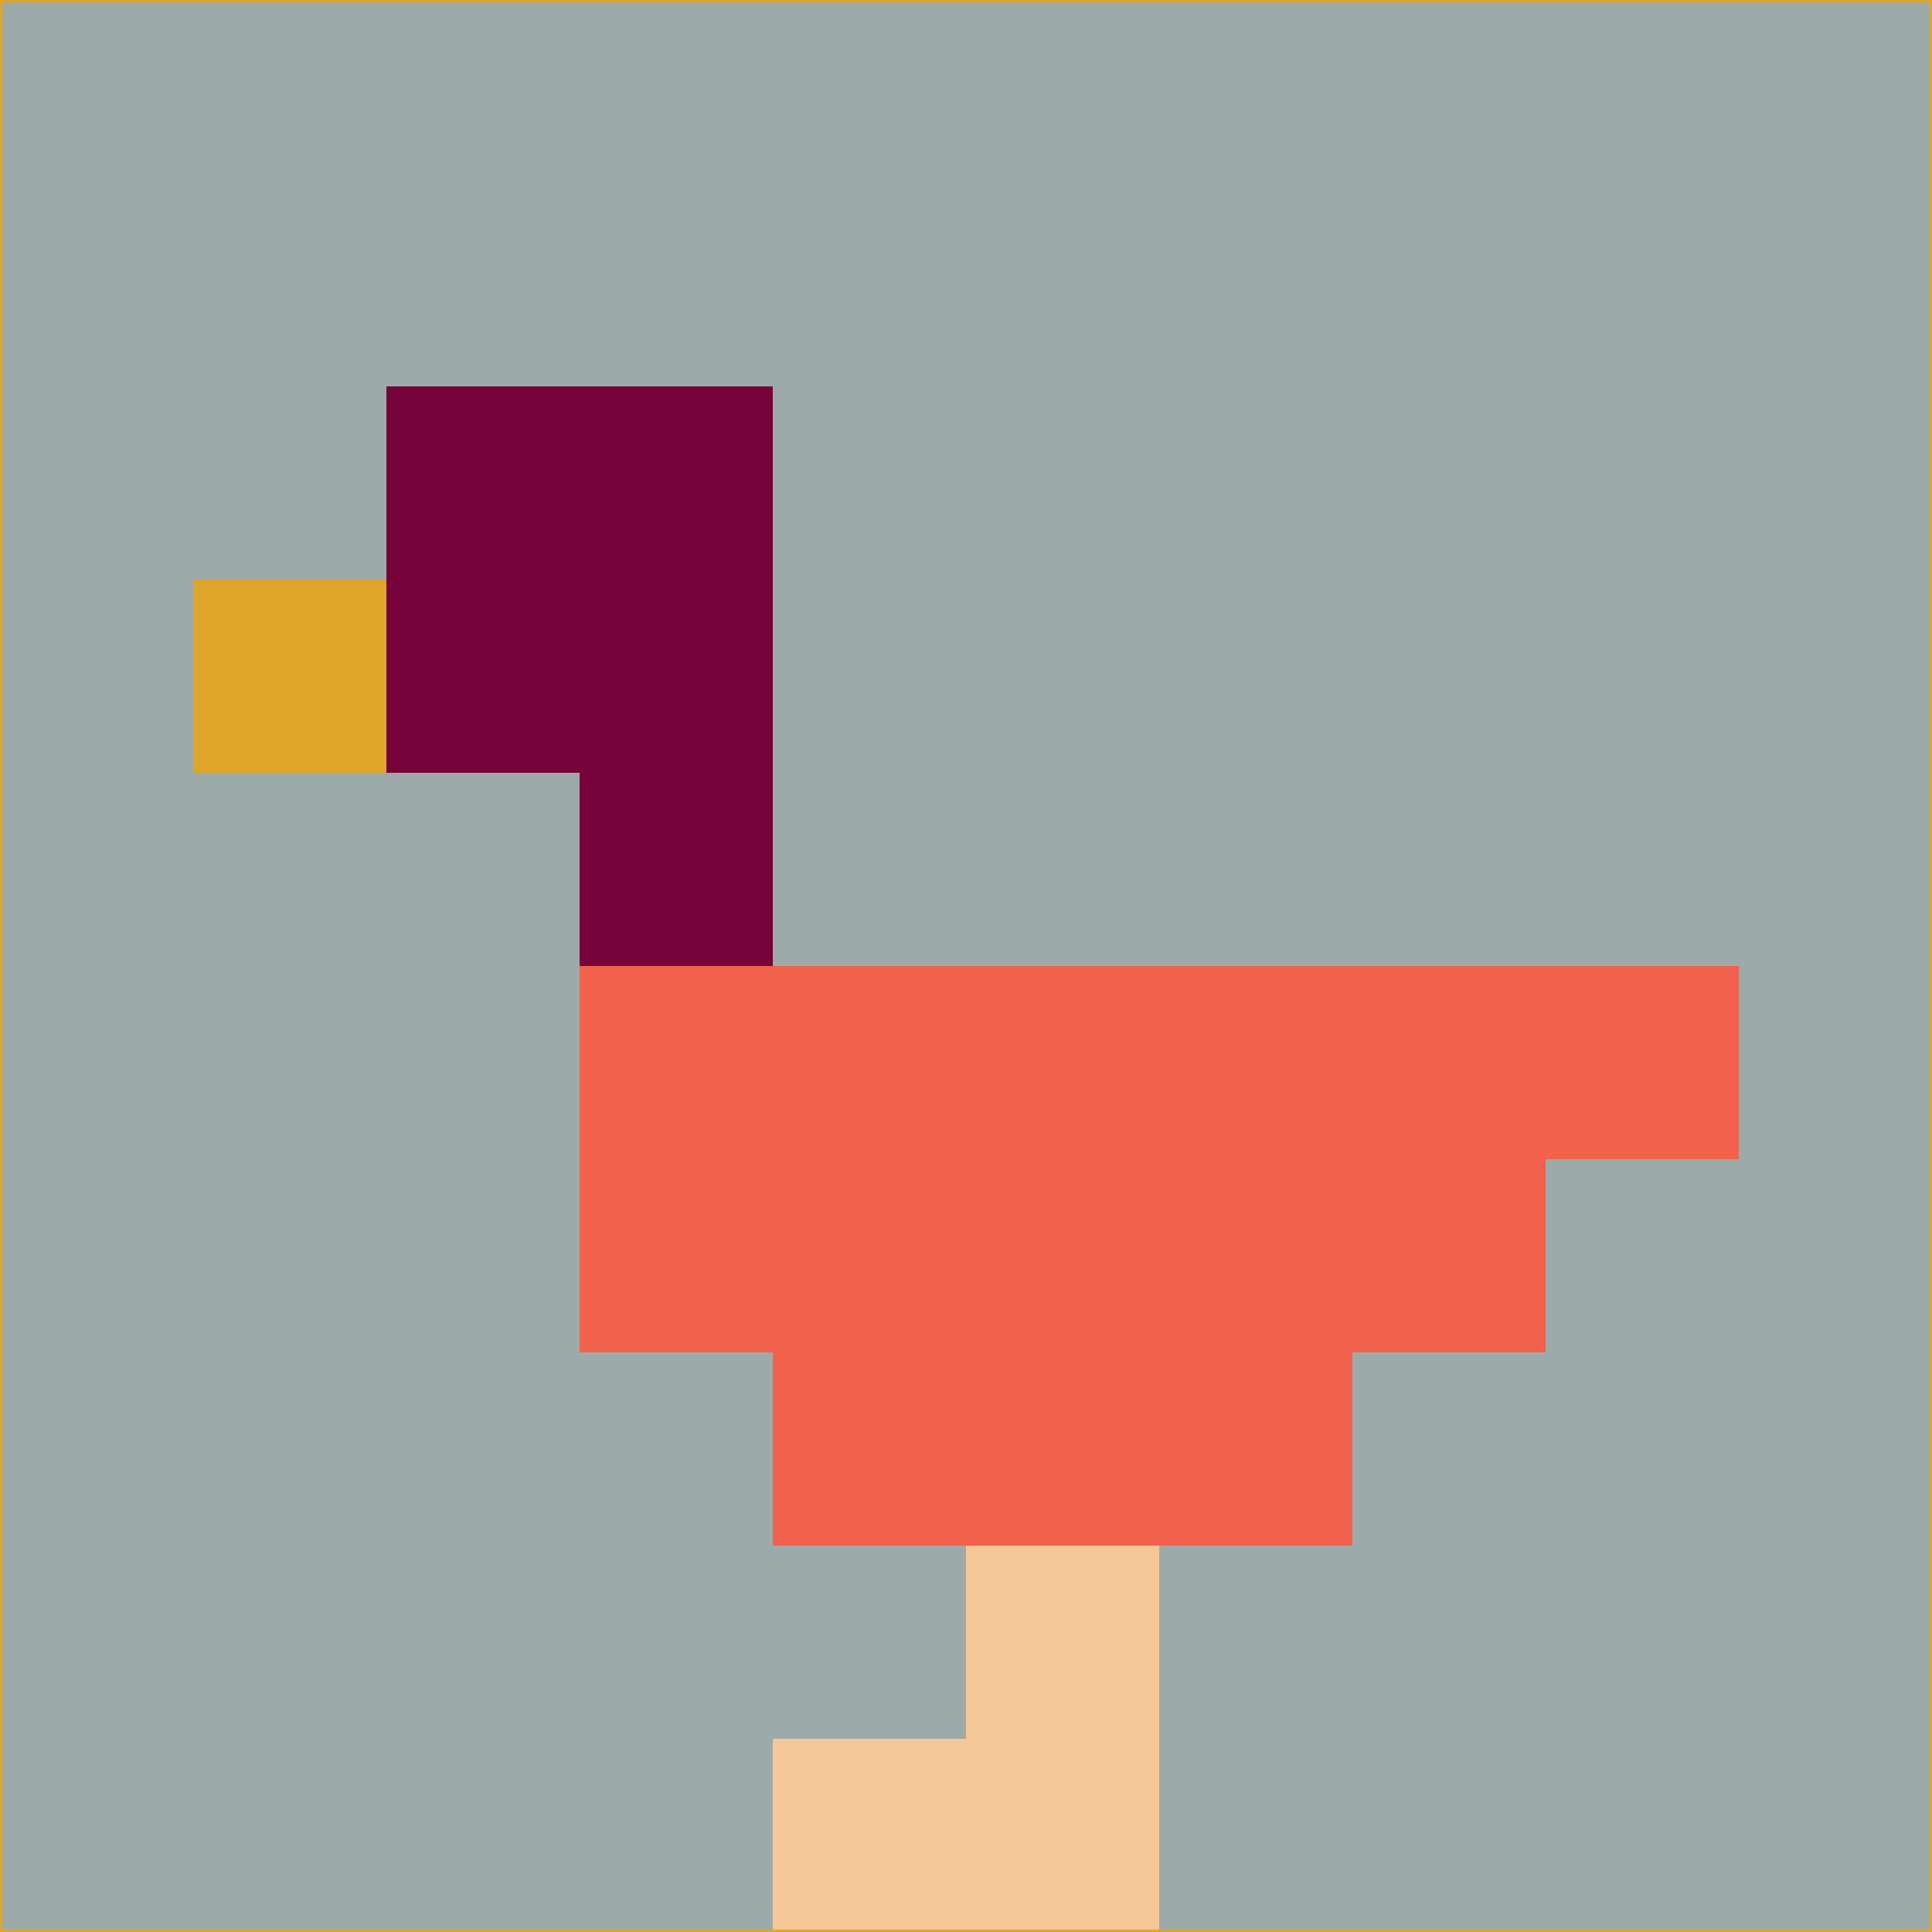 <svg xmlns="http://www.w3.org/2000/svg" version="1.1" width="785" height="785">
  <title>'goose-pfp-694263' by Dmitri Cherniak (Cyberpunk Edition)</title>
  <desc>
    seed=844118
    backgroundColor=#9daaaa
    padding=20
    innerPadding=0
    timeout=500
    dimension=1
    border=false
    Save=function(){return n.handleSave()}
    frame=12

    Rendered at 2024-09-15T22:37:00.694Z
    Generated in 1ms
    Modified for Cyberpunk theme with new color scheme
  </desc>
  <defs/>
  <rect width="100%" height="100%" fill="#9daaaa"/>
  <g>
    <g id="0-0">
      <rect x="0" y="0" height="785" width="785" fill="#9daaaa"/>
      <g>
        <!-- Neon blue -->
        <rect id="0-0-2-2-2-2" x="157" y="157" width="157" height="157" fill="#76043a"/>
        <rect id="0-0-3-2-1-4" x="235.5" y="157" width="78.5" height="314" fill="#76043a"/>
        <!-- Electric purple -->
        <rect id="0-0-4-5-5-1" x="314" y="392.5" width="392.5" height="78.5" fill="#f2614b"/>
        <rect id="0-0-3-5-5-2" x="235.5" y="392.5" width="392.5" height="157" fill="#f2614b"/>
        <rect id="0-0-4-5-3-3" x="314" y="392.5" width="235.5" height="235.5" fill="#f2614b"/>
        <!-- Neon pink -->
        <rect id="0-0-1-3-1-1" x="78.5" y="235.5" width="78.5" height="78.5" fill="#dfa62b"/>
        <!-- Cyber yellow -->
        <rect id="0-0-5-8-1-2" x="392.5" y="628" width="78.5" height="157" fill="#f6c796"/>
        <rect id="0-0-4-9-2-1" x="314" y="706.5" width="157" height="78.5" fill="#f6c796"/>
      </g>
      <rect x="0" y="0" stroke="#dfa62b" stroke-width="2" height="785" width="785" fill="none"/>
    </g>
  </g>
  <script xmlns=""/>
</svg>